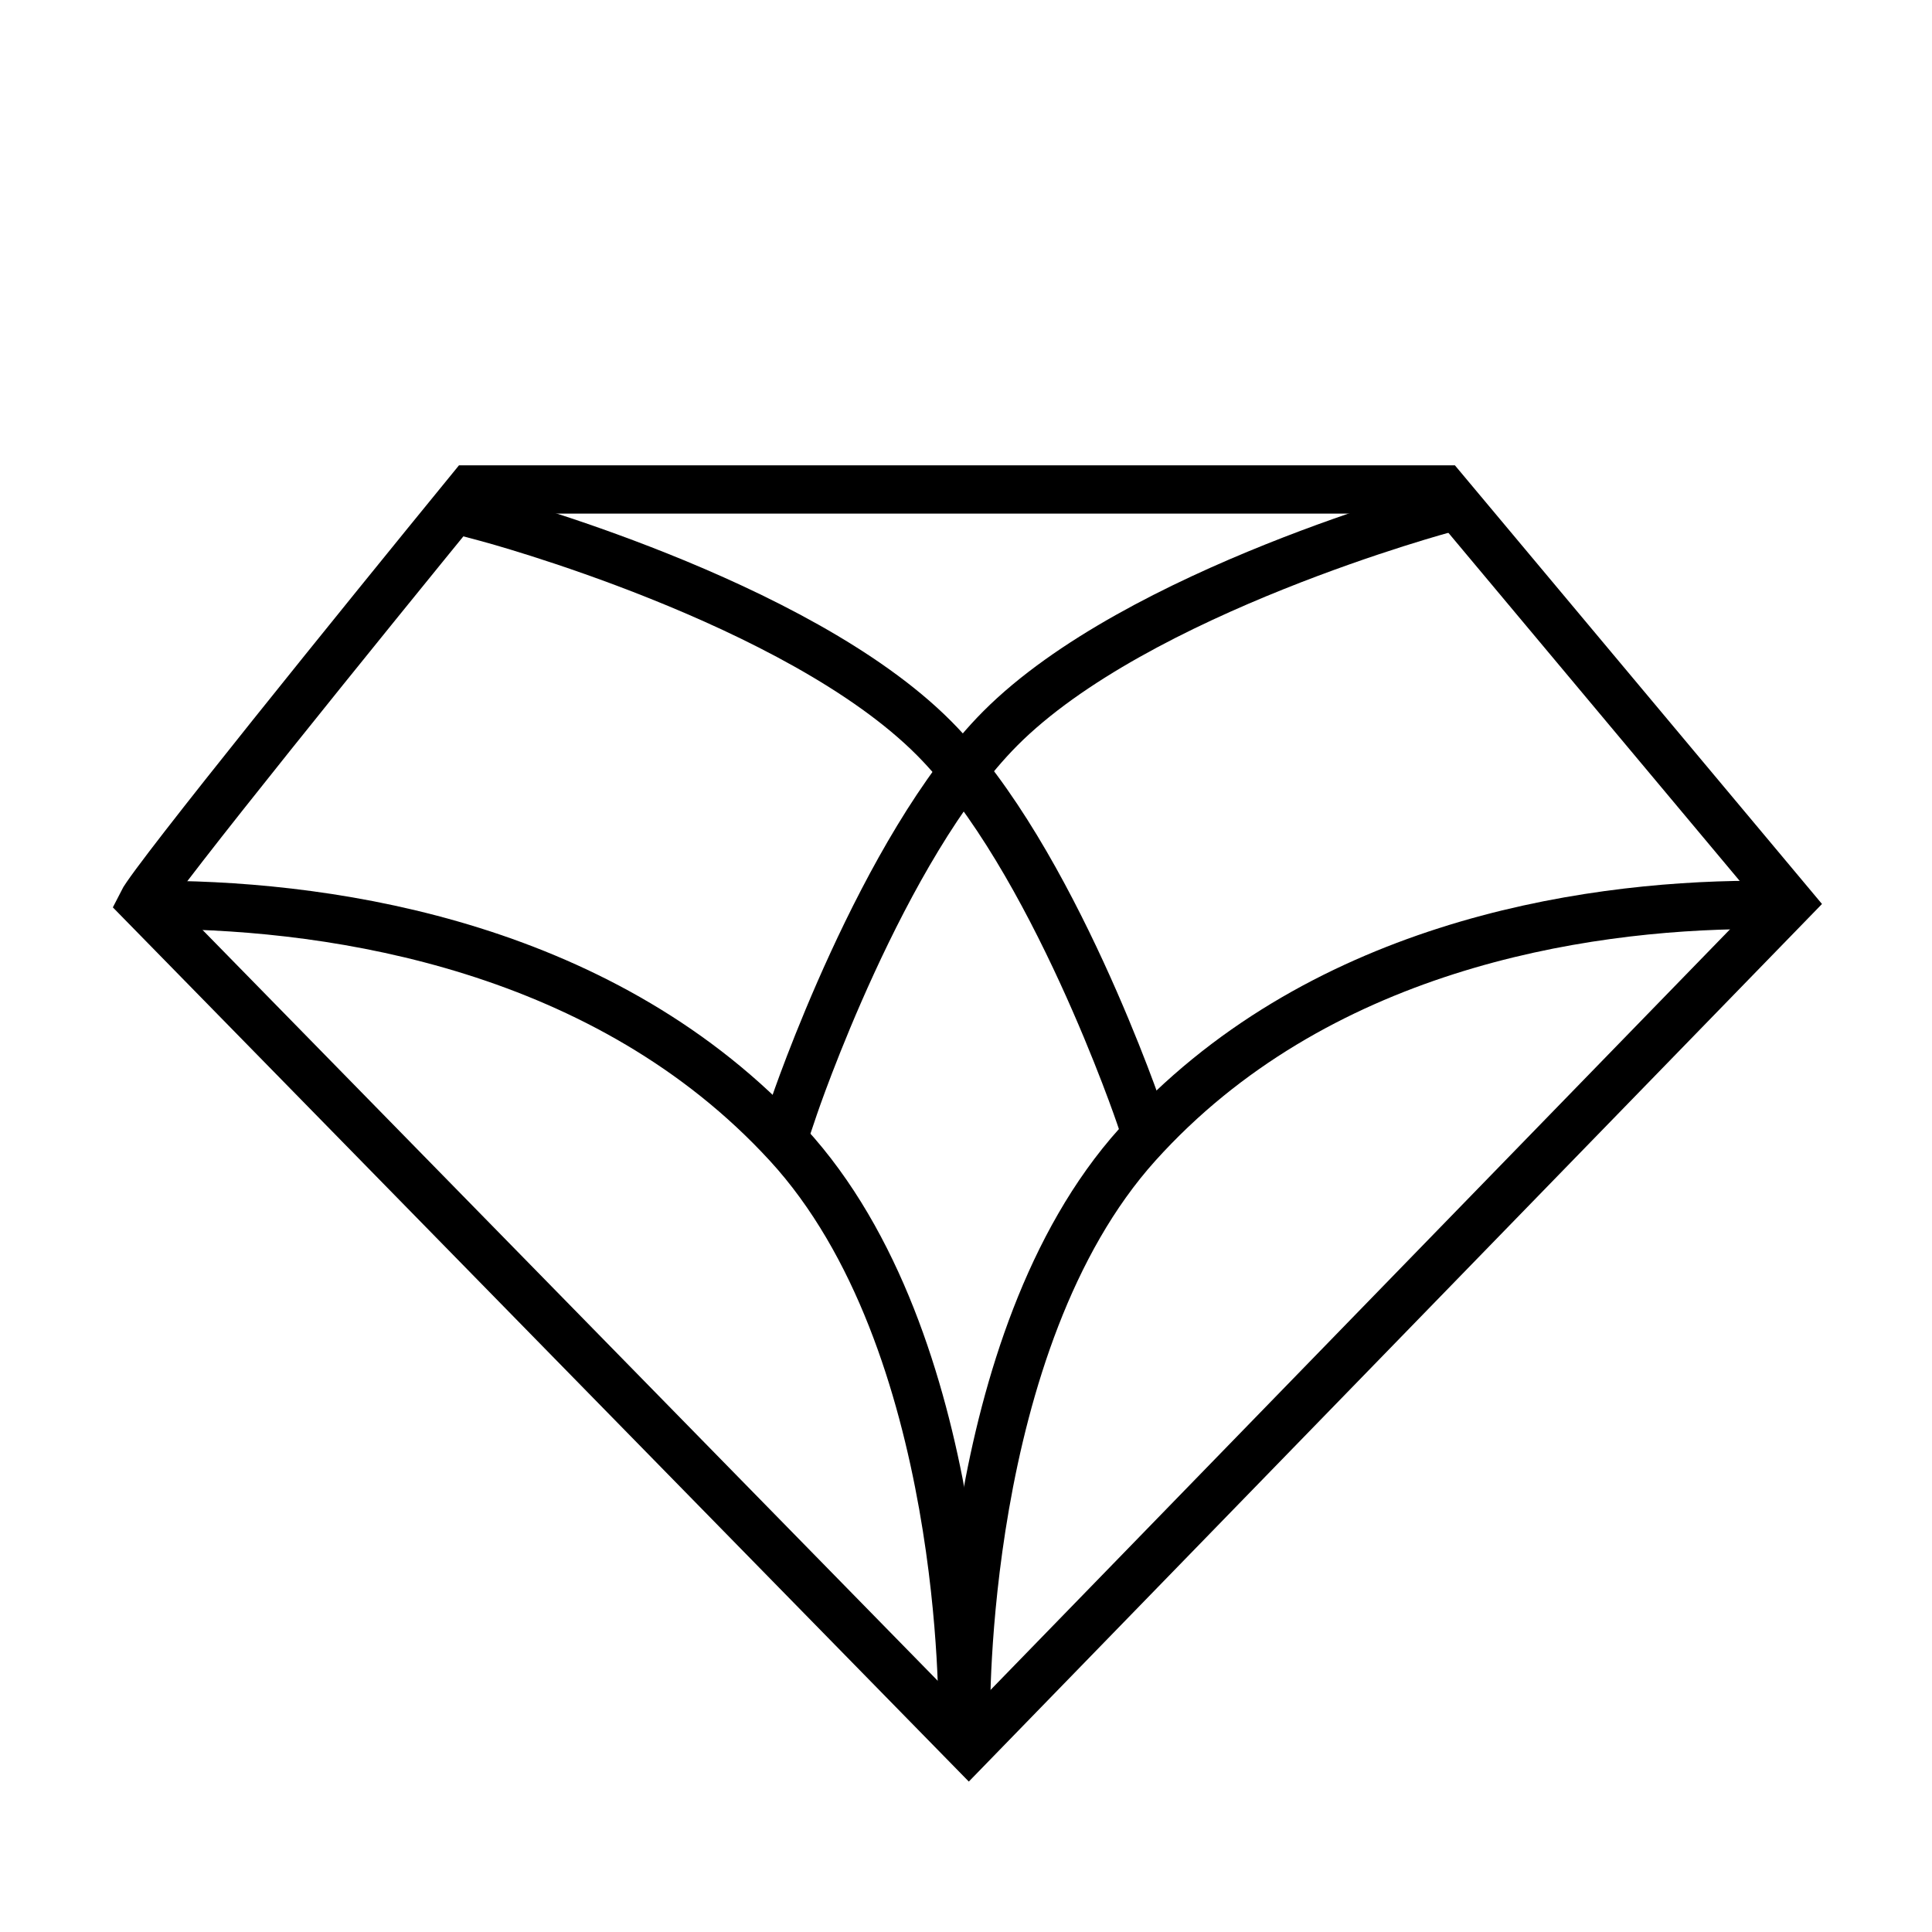 <svg width="80" height="80" viewBox="0 0 80 80" fill="none" xmlns="http://www.w3.org/2000/svg">
<path d="M19.48 20.268C15.15 25.568 6.371 36.411 5.886 37.382L40.114 72.339L74.099 37.382L59.777 20.268H19.48Z" stroke="black" stroke-width="2" stroke-linecap="square"/>
<path d="M6.711 37.47C13.975 37.511 25.125 39.228 32.617 47.391C40.11 55.553 39.856 71.125 39.856 71.125" stroke="black" stroke-width="2" stroke-linecap="square"/>
<path d="M72.51 37.47C65.386 37.511 54.449 39.228 47.101 47.391C39.752 55.553 40.001 71.125 40.001 71.125" stroke="black" stroke-width="2" stroke-linecap="square"/>
<path d="M20.196 21.444C20.196 21.444 33 24.861 38.676 30.567C43.592 35.509 47.214 46.24 47.214 46.24" stroke="black" stroke-width="2" stroke-linecap="square"/>
<path d="M59.893 21.046C59.893 21.046 47.089 24.463 41.413 30.169C36.498 35.11 32.875 45.841 32.875 45.841" stroke="black" stroke-width="2" stroke-linecap="square"/>
</svg>
